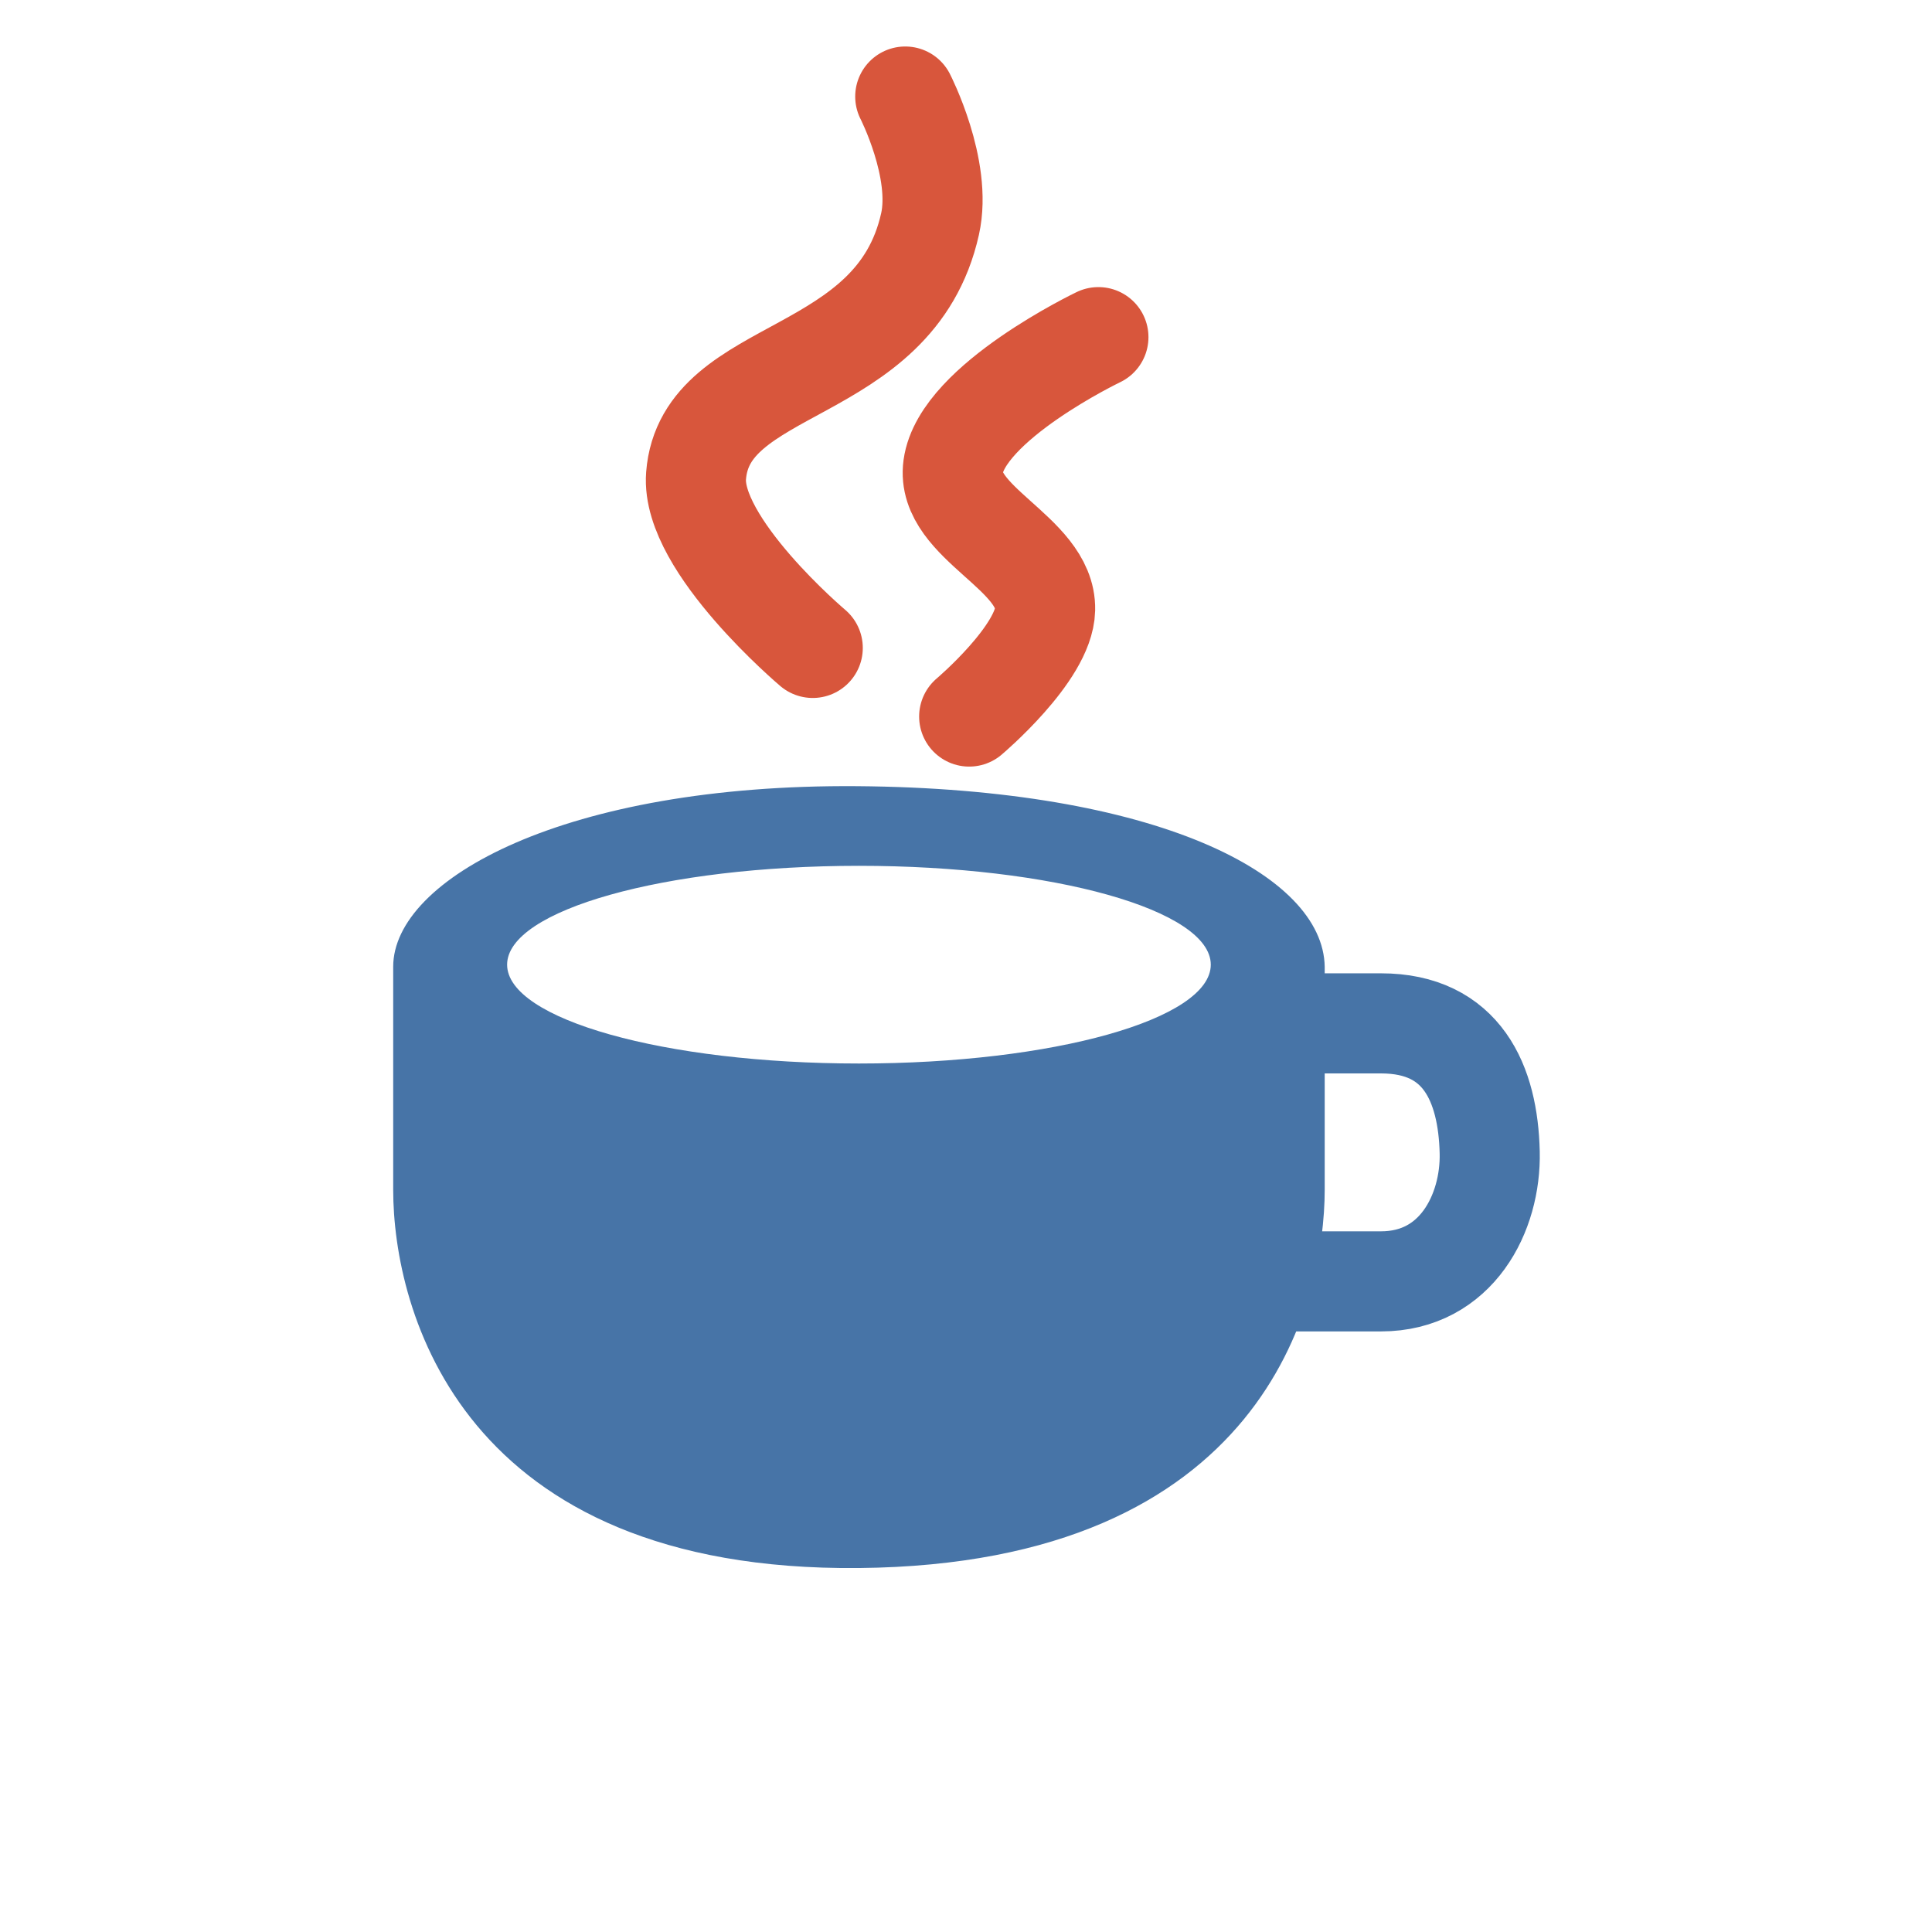 <svg width="605.867" height="605.867" viewBox="0 0 568 568" xmlns="http://www.w3.org/2000/svg"><path style="fill:#4774a7;fill-opacity:1;stroke-width:16.875;stroke-linecap:round;stroke-linejoin:round" d="M322.147 668.06c-98.173-.744-156.317 31.273-156.317 60.876v75.196c0 40.443 22.793 128.827 157.03 127.532 136.55-1.318 157.029-89.756 157.029-127.532v-75.196c-.498-31.169-56.91-60.113-157.742-60.876zm.712 26.852c65.512 0 118.62 14.92 118.621 33.326 0 18.406-53.109 33.327-118.62 33.327-65.513 0-118.621-14.92-118.622-33.327.001-18.405 53.11-33.326 118.621-33.326z" transform="matrix(.872 0 0 .872 -29.006 -351.417)"/><path style="fill:none;fill-opacity:1;stroke:#4774a7;stroke-width:33.75;stroke-linecap:round;stroke-linejoin:round;stroke-dasharray:none;stroke-opacity:1" d="M476.878 748.031h21.992c27.374 0 36.104 20.29 36.648 43.493.477 20.355-11.15 43.492-36.648 43.492h-52.013" transform="matrix(.872 0 0 .872 -29.006 -351.417)"/><path style="fill:none;fill-opacity:1;stroke:#d8563c;stroke-width:33.75;stroke-linecap:round;stroke-linejoin:round;stroke-dasharray:none;stroke-opacity:1" d="M307.28 621.447s-41.122-34.72-39.339-58.018c2.95-38.523 67.054-31.896 78.891-84.914 4.15-18.587-8.361-42.964-8.361-42.964M360.026 644.584s25.271-21.347 25.6-36.094c.424-19.078-33.576-29.215-31.009-48.125 2.944-21.679 48.975-43.695 48.975-43.695" transform="matrix(.872 0 0 .872 -29.006 -351.417)"/></svg>
